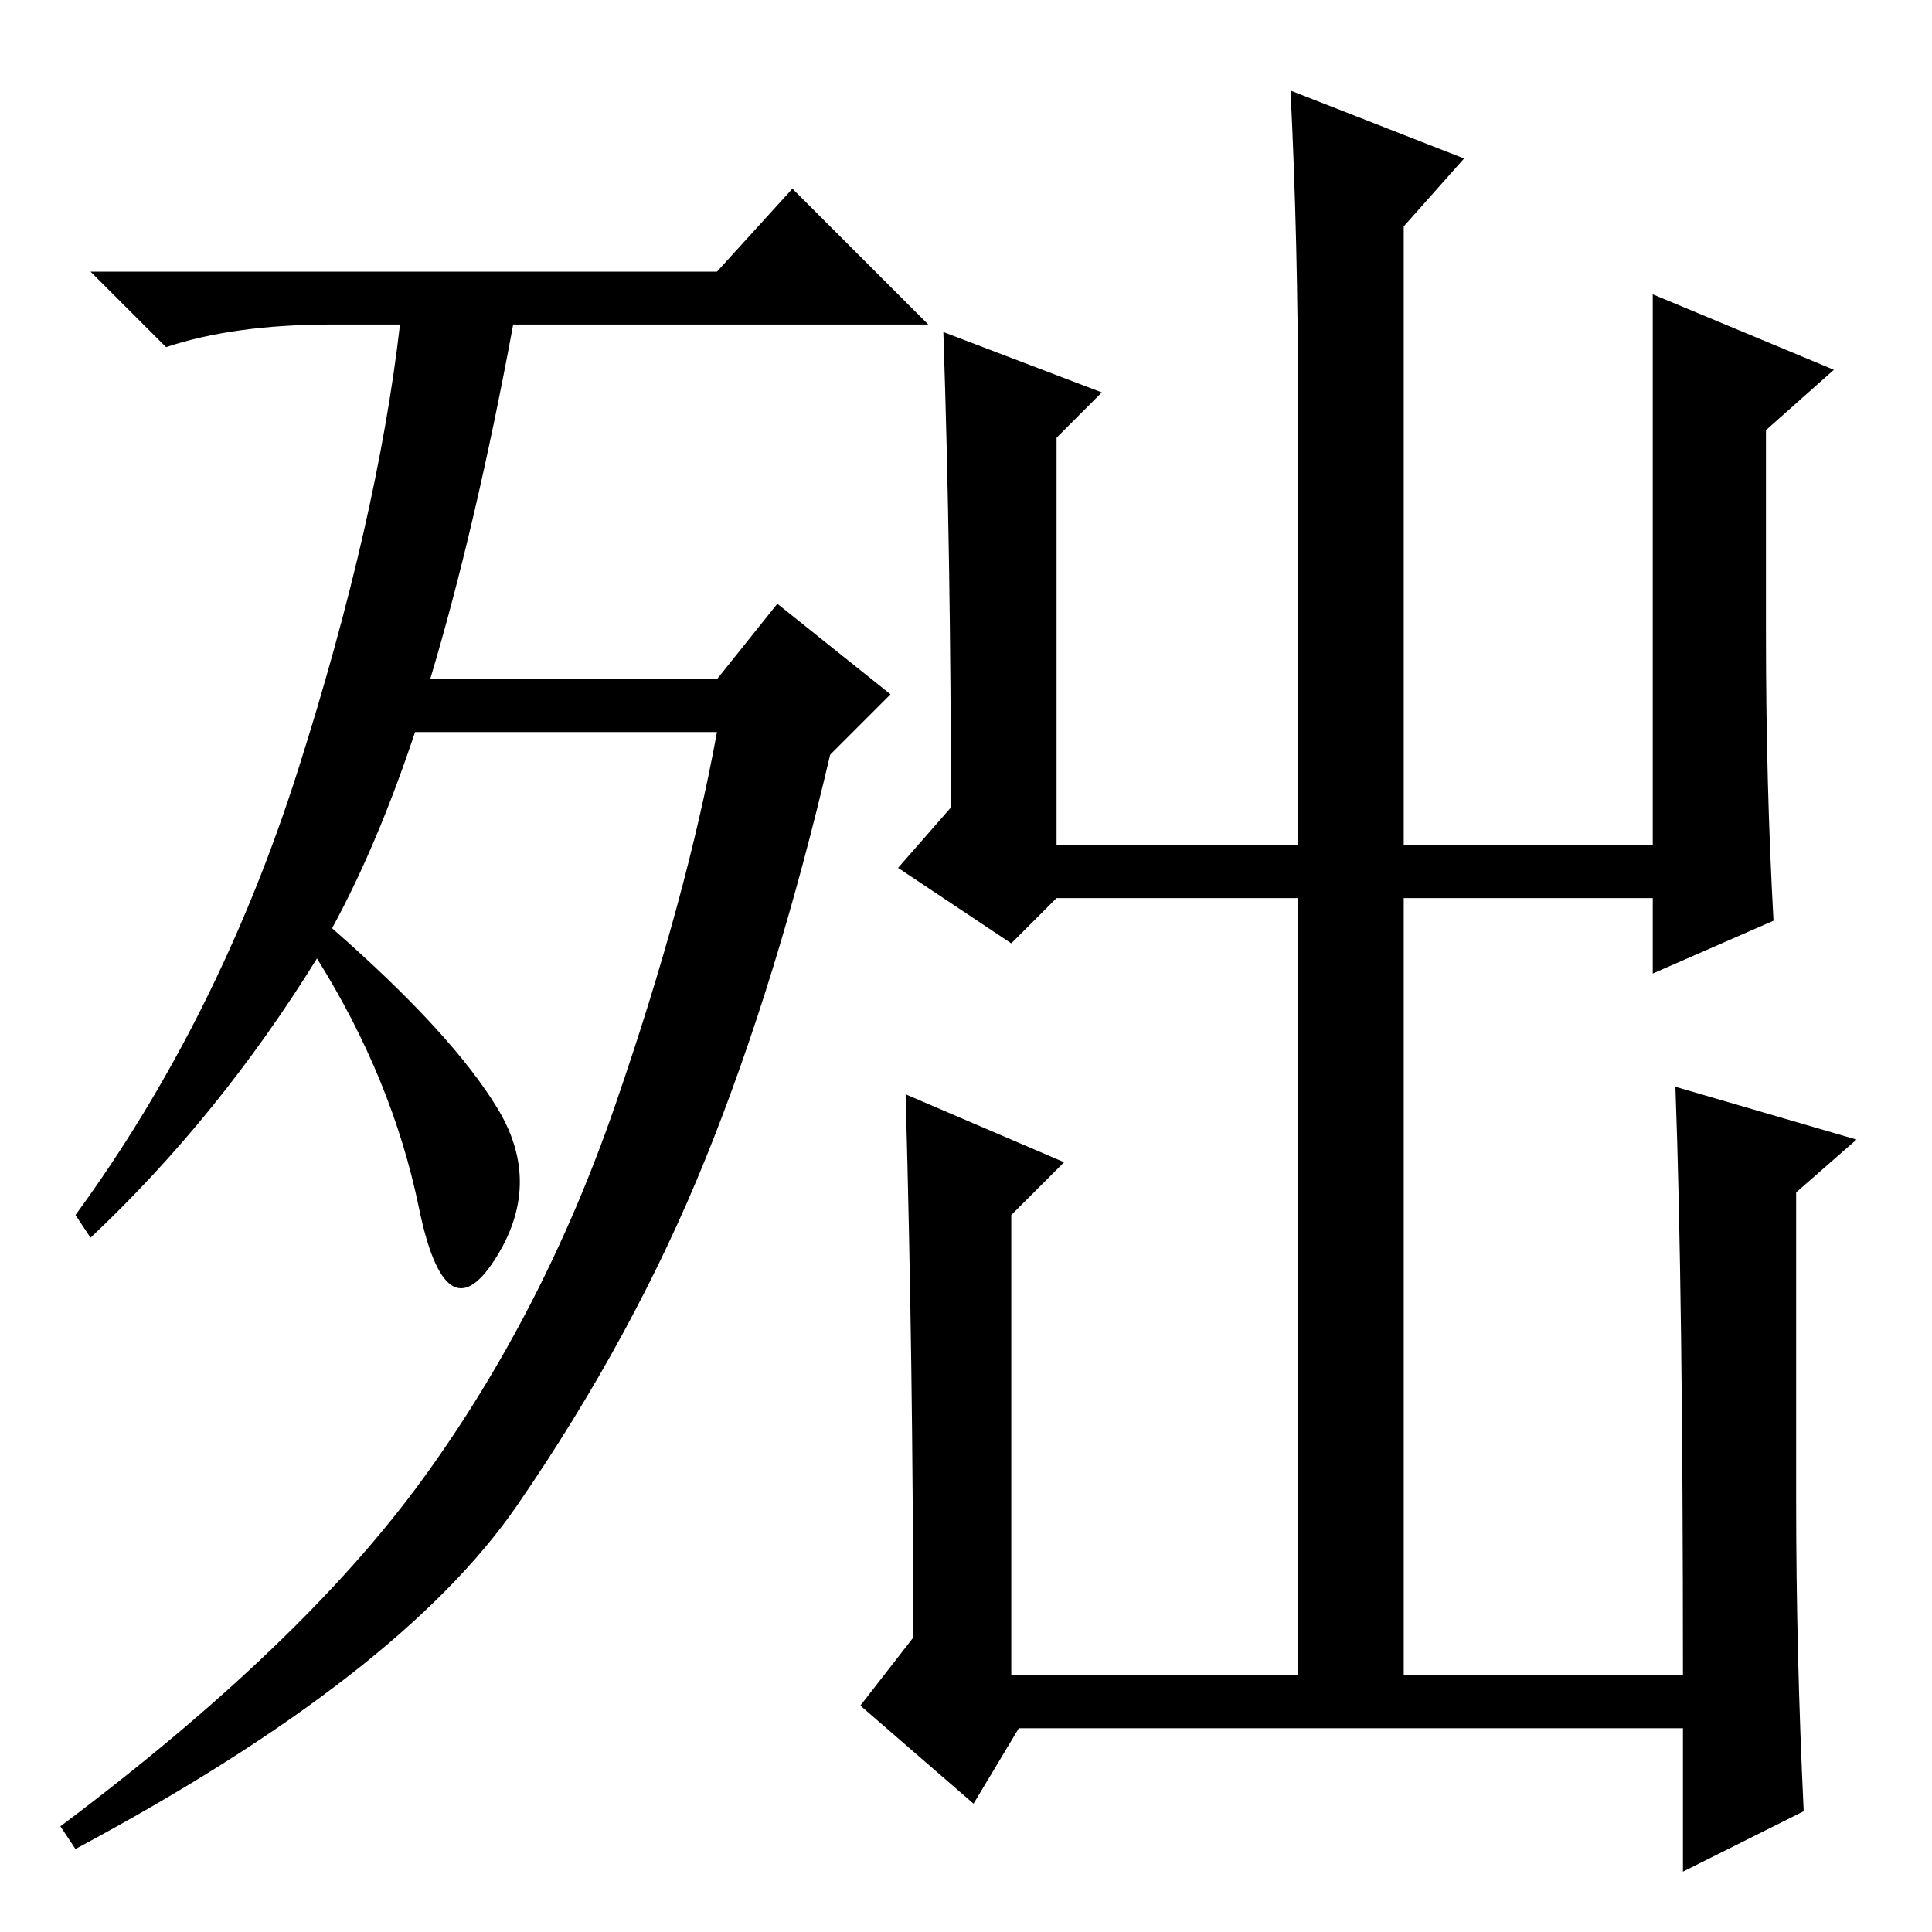 <?xml version="1.0" standalone="no"?>
<!DOCTYPE svg PUBLIC "-//W3C//DTD SVG 1.1//EN" "http://www.w3.org/Graphics/SVG/1.1/DTD/svg11.dtd" >
<svg xmlns="http://www.w3.org/2000/svg" xmlns:xlink="http://www.w3.org/1999/xlink" version="1.1" viewBox="0 -36 256 256">
  <g transform="matrix(1 0 0 -1 0 220)">
   <path fill="currentColor"
d="M44 133q16 -14 22 -24t-0.5 -20t-10 7t-13.5 33q-13 -21 -30 -37l-2 3q19 26 29.5 59t13.5 59h-9q-13 0 -22 -3l-10 10h83l10 11l18 -18h-55q-5 -27 -11 -47h38l8 10l15 -12l-8 -8q-7 -30 -16.5 -53.5t-25 -46t-58.5 -45.5l-2 3q32 24 48 46t25.5 49.5t13.5 49.5h-40
q-5 -15 -11 -26zM134 95v-61h38v103h-32l-6 -6l-15 10l7 8q0 33 -1 63l21 -8l-6 -6v-54h32v58q0 22 -1 42l23 -9l-8 -9v-82h33v73l24 -10l-9 -8v-27q0 -20 1 -38l-16 -7v10h-33v-103h37q0 51 -1 78l24 -7l-8 -7v-41q0 -20 1 -41l-16 -8v19h-88l-6 -10l-15 13l7 9q0 36 -1 72
l21 -9z" />
  </g>

</svg>
